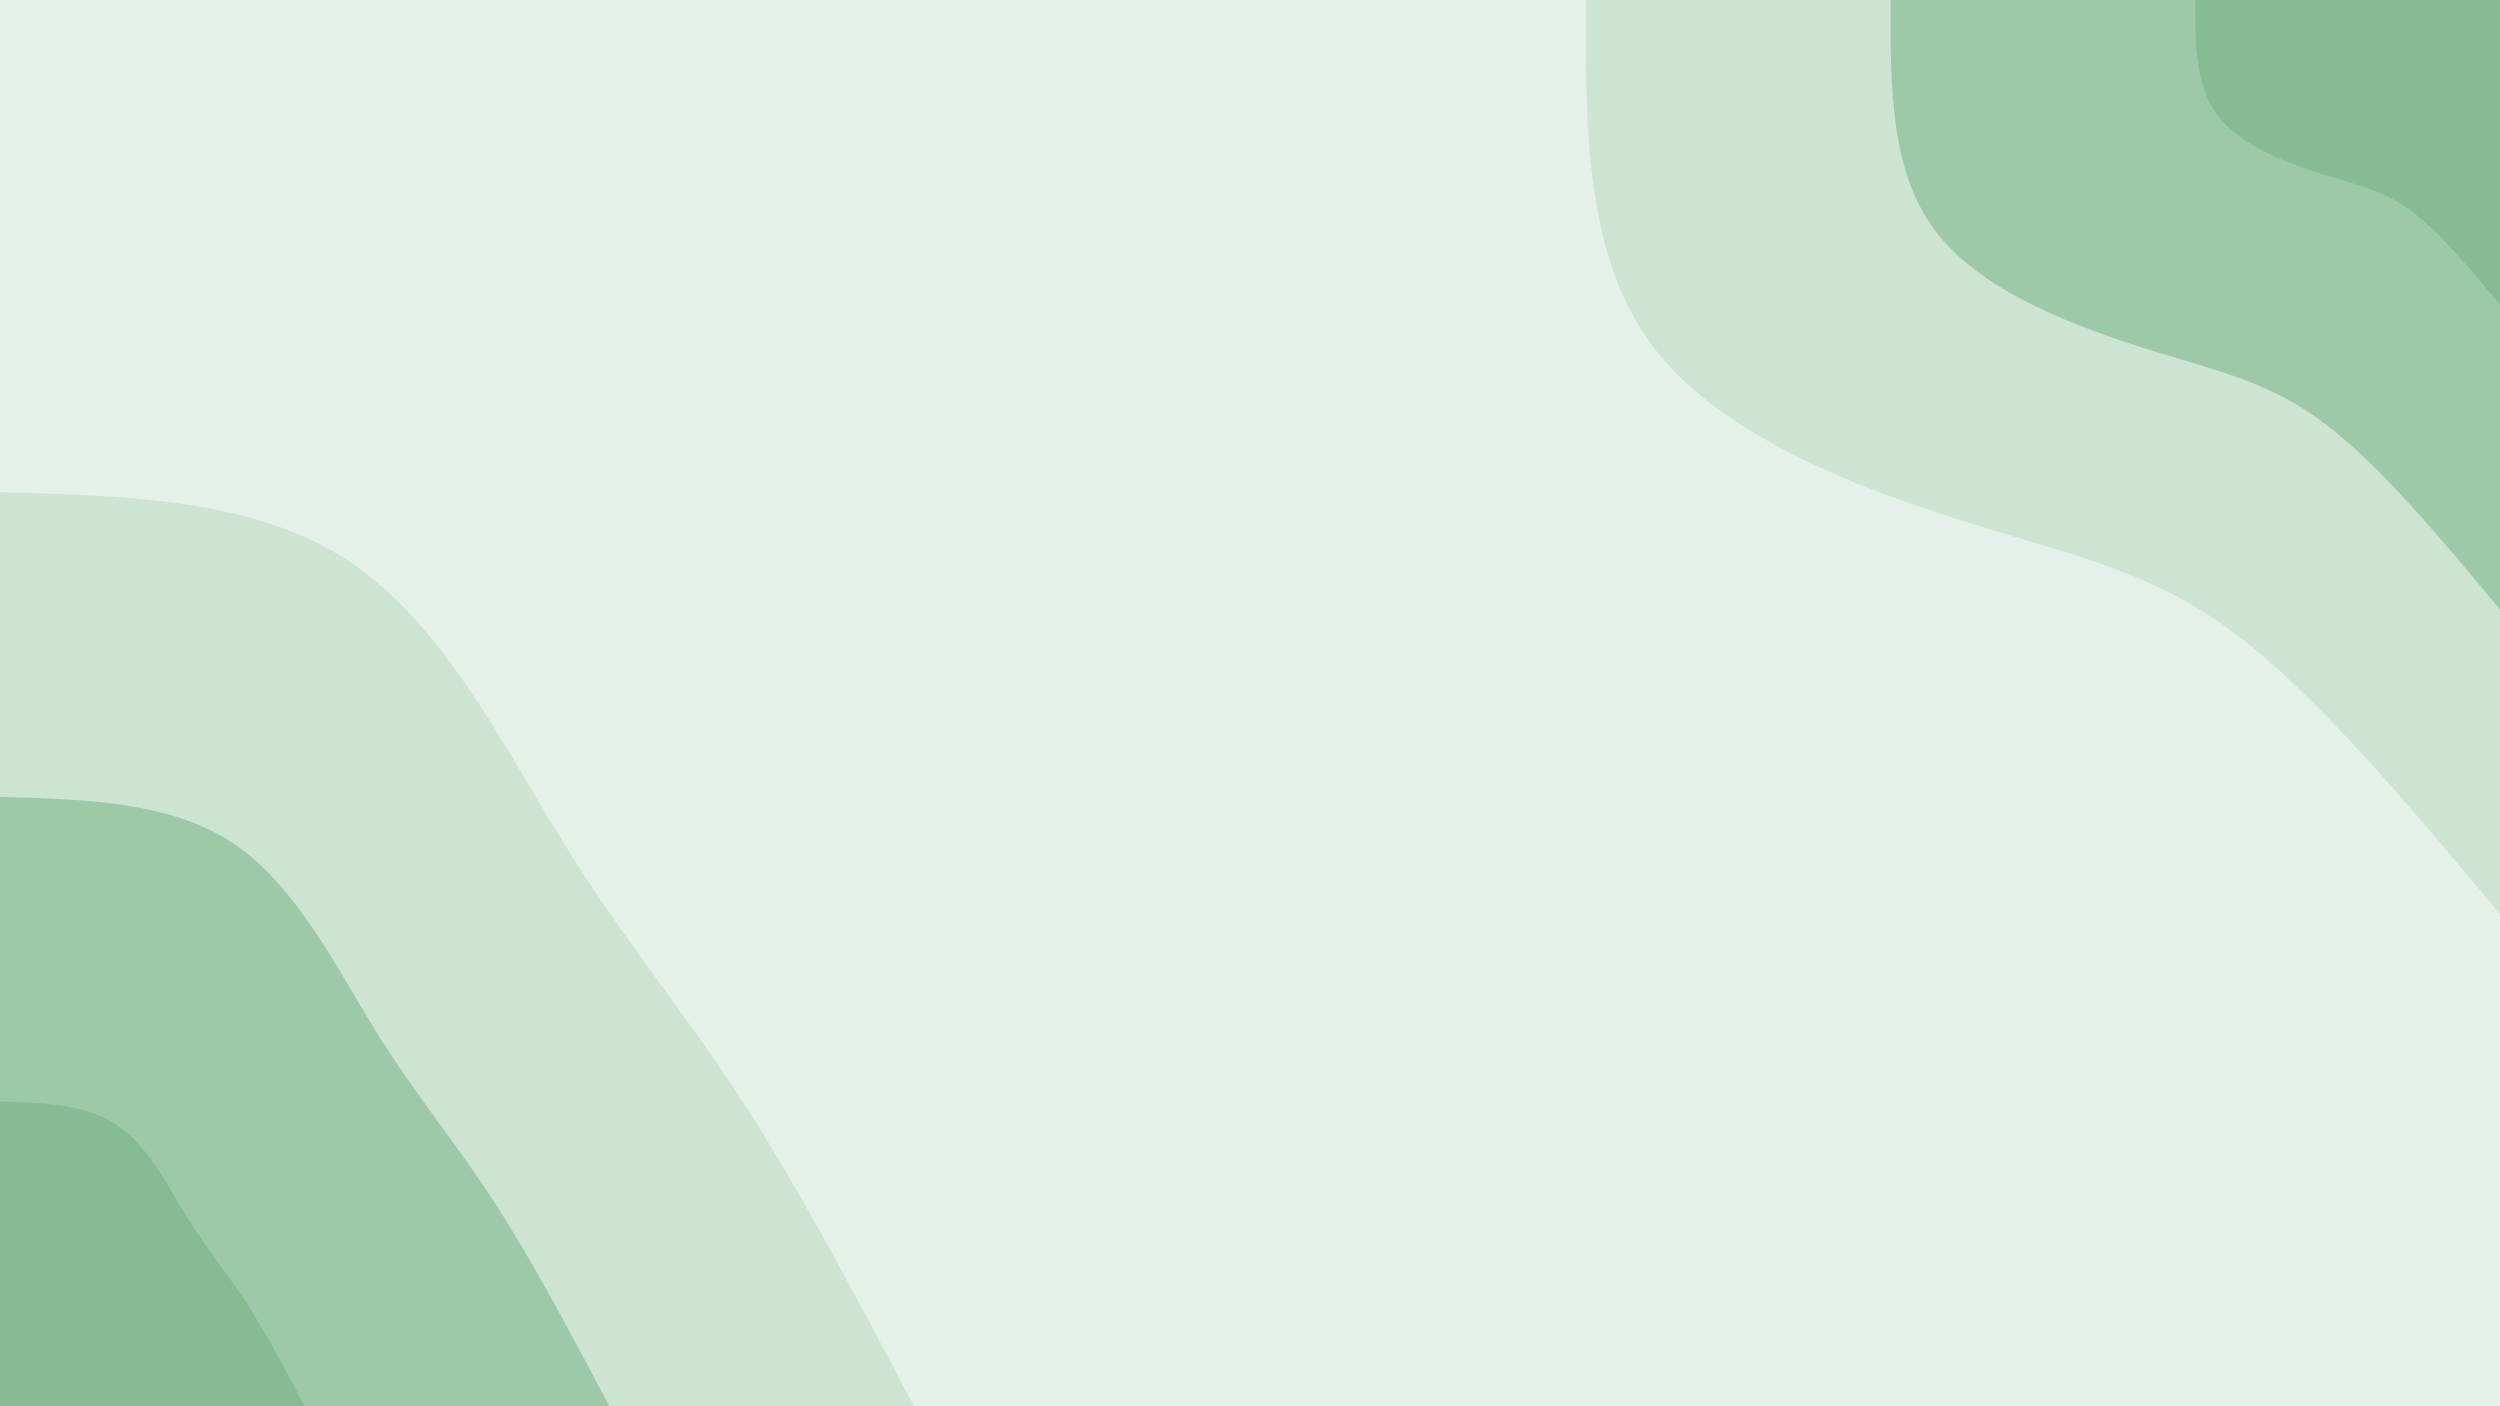 <svg id="visual" viewBox="0 0 960 540" width="960" height="540" xmlns="http://www.w3.org/2000/svg" xmlns:xlink="http://www.w3.org/1999/xlink" version="1.1"><rect x="0" y="0" width="960" height="540" fill="#e5f1e8"></rect><defs><linearGradient id="grad1_0" x1="43.8%" y1="0%" x2="100%" y2="100%"><stop offset="14.444%" stop-color="#85bc94" stop-opacity="1"></stop><stop offset="85.556%" stop-color="#85bc94" stop-opacity="1"></stop></linearGradient></defs><defs><linearGradient id="grad1_1" x1="43.8%" y1="0%" x2="100%" y2="100%"><stop offset="14.444%" stop-color="#85bc94" stop-opacity="1"></stop><stop offset="85.556%" stop-color="#b5d7bd" stop-opacity="1"></stop></linearGradient></defs><defs><linearGradient id="grad1_2" x1="43.8%" y1="0%" x2="100%" y2="100%"><stop offset="14.444%" stop-color="#e5f1e8" stop-opacity="1"></stop><stop offset="85.556%" stop-color="#b5d7bd" stop-opacity="1"></stop></linearGradient></defs><defs><linearGradient id="grad2_0" x1="0%" y1="0%" x2="56.3%" y2="100%"><stop offset="14.444%" stop-color="#85bc94" stop-opacity="1"></stop><stop offset="85.556%" stop-color="#85bc94" stop-opacity="1"></stop></linearGradient></defs><defs><linearGradient id="grad2_1" x1="0%" y1="0%" x2="56.3%" y2="100%"><stop offset="14.444%" stop-color="#b5d7bd" stop-opacity="1"></stop><stop offset="85.556%" stop-color="#85bc94" stop-opacity="1"></stop></linearGradient></defs><defs><linearGradient id="grad2_2" x1="0%" y1="0%" x2="56.3%" y2="100%"><stop offset="14.444%" stop-color="#b5d7bd" stop-opacity="1"></stop><stop offset="85.556%" stop-color="#e5f1e8" stop-opacity="1"></stop></linearGradient></defs><g transform="translate(960, 0)"><path d="M0 351C-34.8 309.3 -69.7 267.7 -101 243.9C-132.4 220.1 -160.3 214.3 -201.5 201.5C-242.7 188.8 -297.2 169.1 -324.3 134.3C-351.4 99.6 -351.2 49.8 -351 0L0 0Z" fill="#cde4d3"></path><path d="M0 234C-23.2 206.2 -46.4 178.4 -67.4 162.6C-88.3 146.8 -106.9 142.9 -134.4 134.4C-161.8 125.8 -198.1 112.7 -216.2 89.5C-234.3 66.4 -234.1 33.2 -234 0L0 0Z" fill="#9dc9a9"></path><path d="M0 117C-11.6 103.1 -23.2 89.2 -33.7 81.3C-44.1 73.4 -53.4 71.4 -67.2 67.2C-80.9 62.9 -99.1 56.4 -108.1 44.8C-117.1 33.2 -117.1 16.6 -117 0L0 0Z" fill="#85bc94"></path></g><g transform="translate(0, 540)"><path d="M0 -351C49.1 -349.7 98.2 -348.4 134.3 -324.3C170.4 -300.2 193.4 -253.4 216.4 -216.4C239.3 -179.4 262.1 -152.3 284.6 -117.9C307 -83.4 329 -41.7 351 0L0 0Z" fill="#cde4d3"></path><path d="M0 -234C32.7 -233.1 65.5 -232.2 89.5 -216.2C113.6 -200.1 129 -168.9 144.2 -144.2C159.5 -119.6 174.8 -101.5 189.7 -78.6C204.6 -55.6 219.3 -27.8 234 0L0 0Z" fill="#9dc9a9"></path><path d="M0 -117C16.4 -116.6 32.7 -116.1 44.8 -108.1C56.8 -100.1 64.5 -84.5 72.1 -72.1C79.8 -59.8 87.4 -50.8 94.9 -39.3C102.3 -27.8 109.7 -13.9 117 0L0 0Z" fill="#85bc94"></path></g></svg>